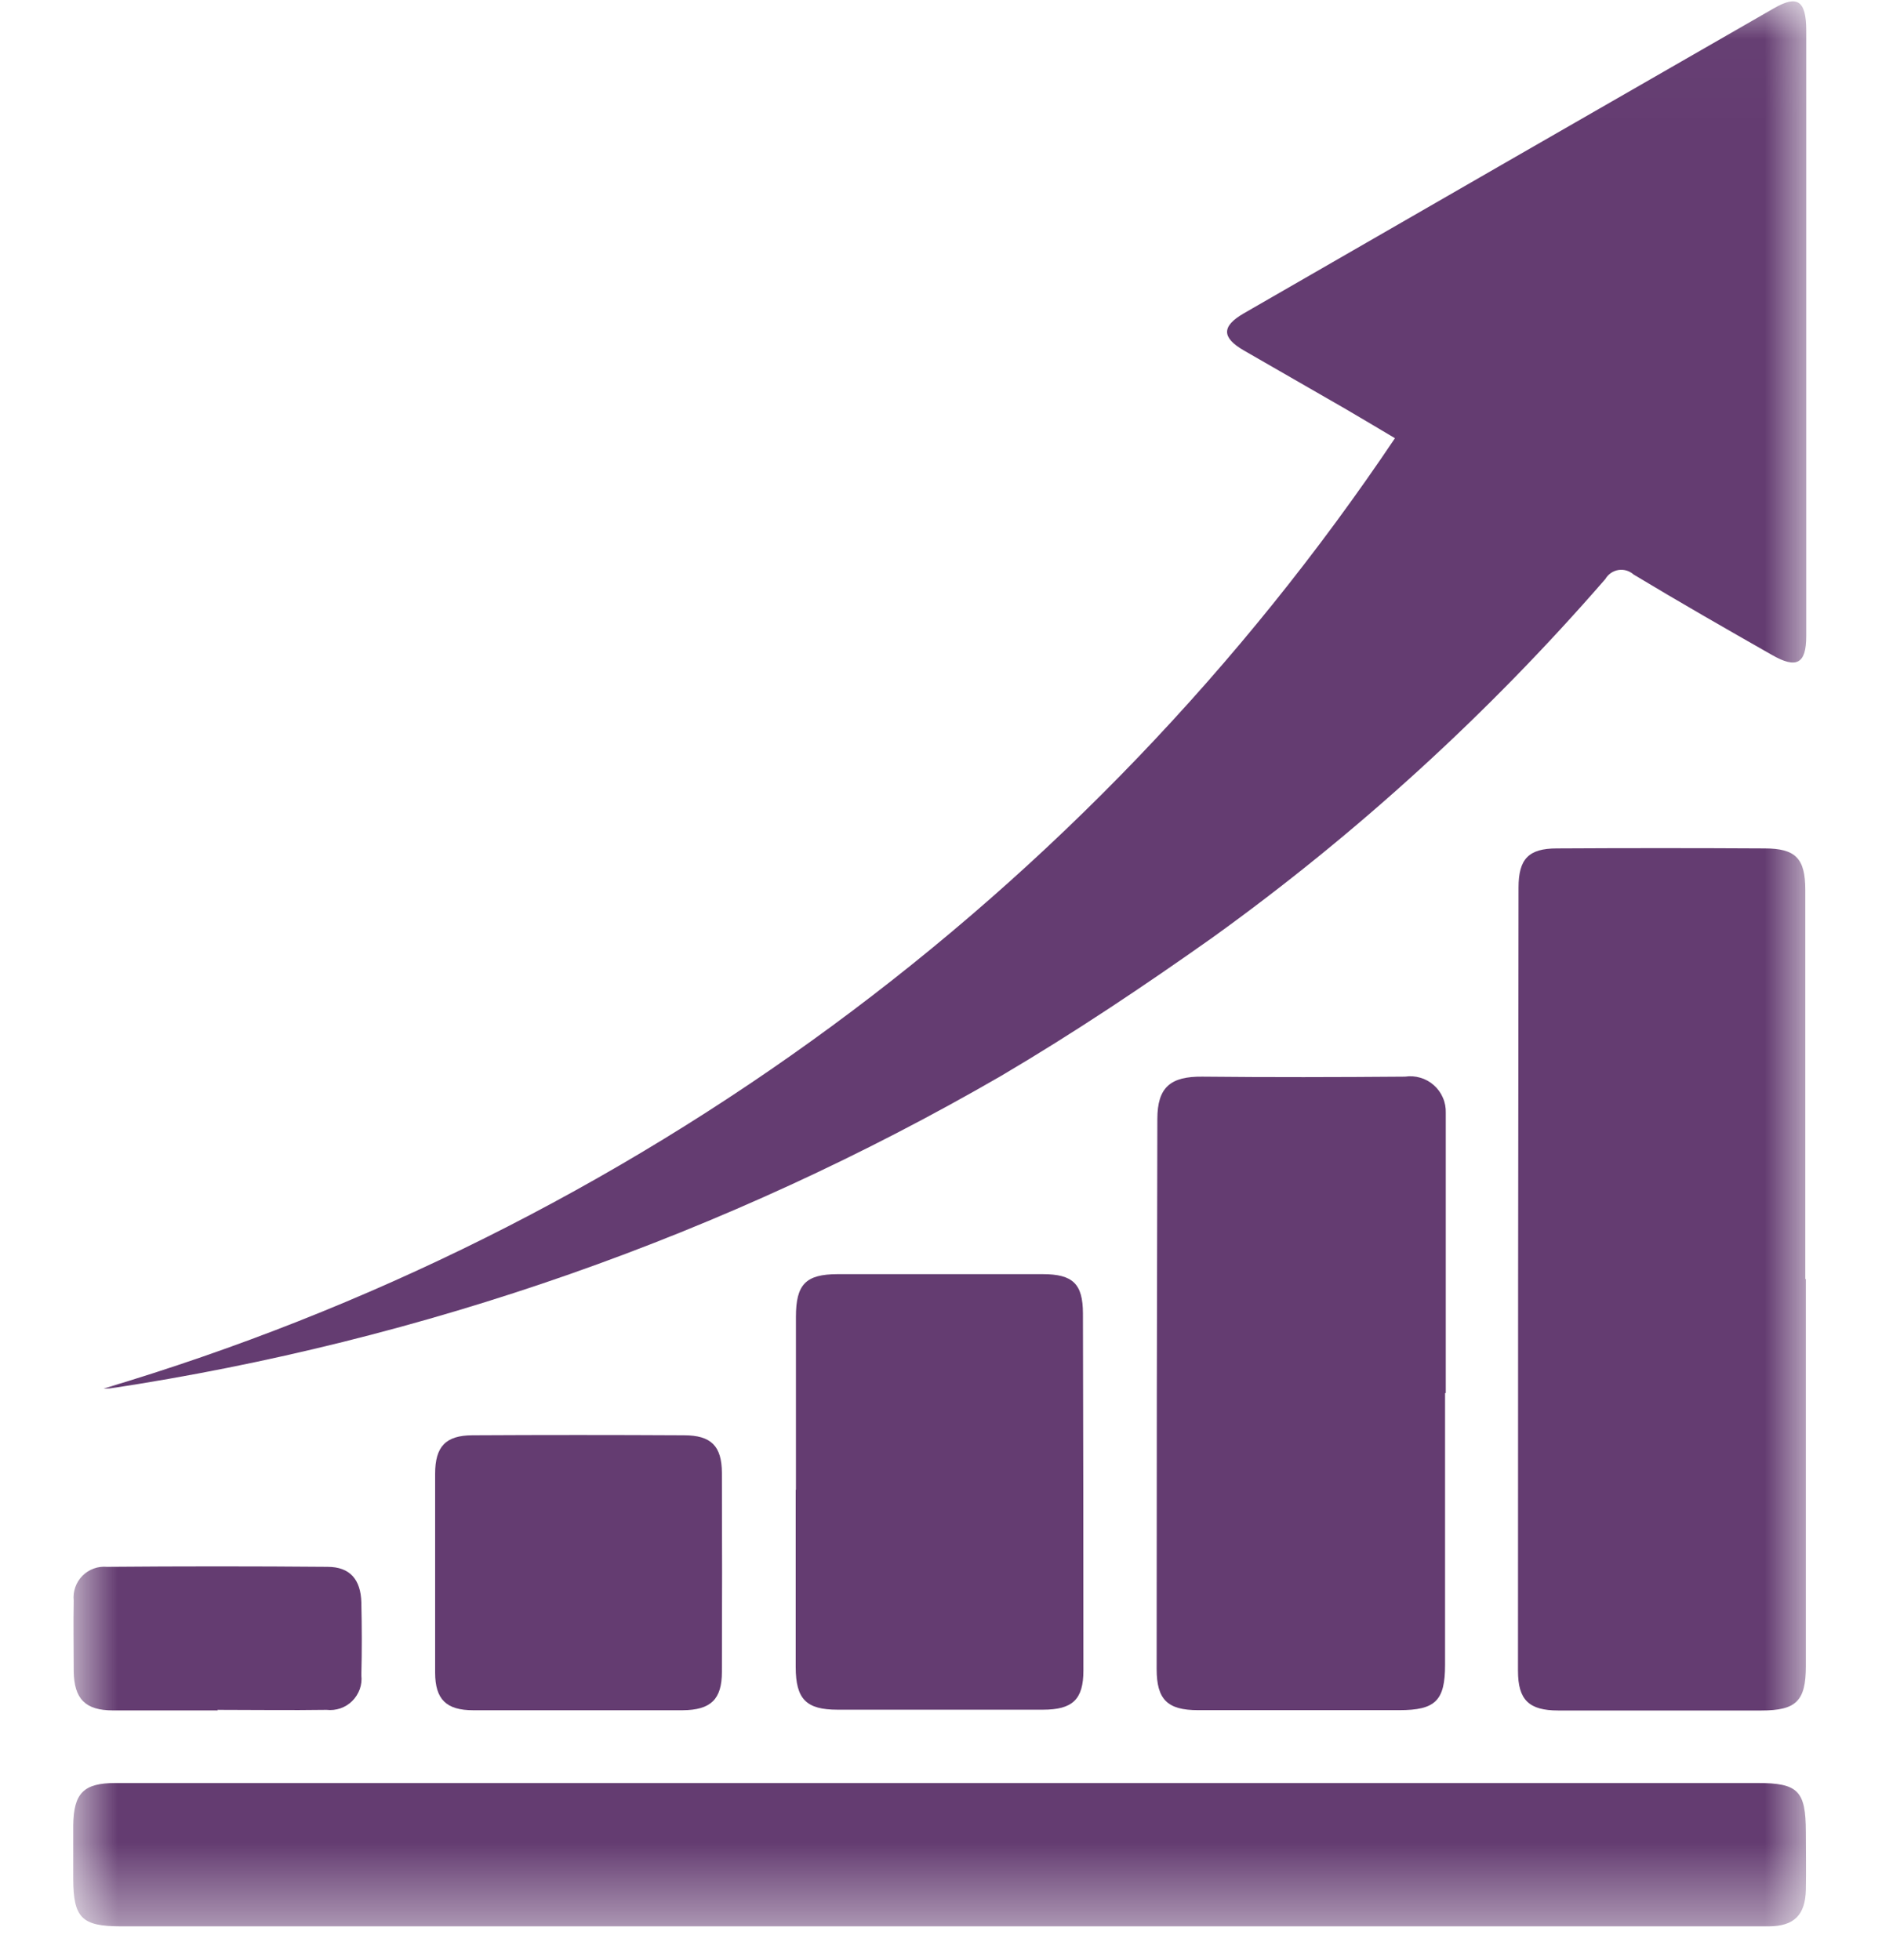 <svg width="24" height="25" viewBox="0 0 24 25" fill="none" xmlns="http://www.w3.org/2000/svg">
<mask id="mask0_18_182" style="mask-type:luminance" maskUnits="userSpaceOnUse" x="0" y="0" width="24" height="25">
<path d="M23.039 0.018H0.934V24.57H23.039V0.018Z" fill="white"/>
</mask>
<g mask="url(#mask0_18_182)">
<path d="M1.321 17.71C8.052 15.706 13.875 11.42 17.789 5.589C17.559 5.453 17.36 5.333 17.159 5.216C16.726 4.966 16.291 4.716 15.859 4.468C15.579 4.305 15.577 4.162 15.859 3.998C18.112 2.699 20.366 1.401 22.621 0.106C22.921 -0.067 23.033 0.006 23.034 0.389C23.034 2.664 23.034 4.938 23.034 7.212C23.034 7.512 23.034 7.812 23.034 8.112C23.034 8.467 22.911 8.533 22.596 8.353C22.007 8.018 21.414 7.678 20.833 7.328C20.807 7.305 20.776 7.287 20.742 7.277C20.709 7.267 20.674 7.265 20.639 7.27C20.604 7.276 20.571 7.289 20.542 7.309C20.514 7.329 20.489 7.355 20.472 7.385C18.986 9.097 17.305 10.631 15.465 11.956C14.587 12.578 13.688 13.179 12.765 13.723C9.26 15.751 5.405 17.103 1.401 17.709C1.374 17.711 1.348 17.712 1.321 17.71Z" fill="#643C71"/>
<path d="M23.029 16.311C23.029 17.958 23.029 19.604 23.029 21.25C23.029 21.694 22.907 21.816 22.463 21.816C21.596 21.816 20.732 21.816 19.871 21.816C19.496 21.816 19.358 21.68 19.358 21.309C19.358 17.98 19.36 14.65 19.365 11.321C19.365 10.956 19.492 10.821 19.854 10.821C20.736 10.816 21.618 10.816 22.501 10.821C22.901 10.821 23.021 10.95 23.022 11.348C23.022 13.003 23.022 14.659 23.022 16.315L23.029 16.311Z" fill="#643C71"/>
<path d="M11.996 24.569H1.542C1.042 24.569 0.935 24.462 0.934 23.96C0.934 23.733 0.934 23.505 0.934 23.278C0.94 22.868 1.067 22.741 1.476 22.741C4.115 22.741 6.753 22.741 9.392 22.741H22.412C22.931 22.741 23.028 22.841 23.029 23.365C23.029 23.611 23.034 23.856 23.029 24.102C23.022 24.423 22.881 24.567 22.558 24.569C21.876 24.569 21.193 24.569 20.511 24.569H11.996Z" fill="#643C71"/>
<path d="M18.428 17.768C18.428 18.923 18.428 20.079 18.428 21.234C18.428 21.691 18.305 21.812 17.843 21.812C16.988 21.812 16.133 21.812 15.278 21.812C14.888 21.812 14.75 21.677 14.75 21.287C14.75 18.949 14.753 16.611 14.759 14.273C14.759 13.866 14.928 13.728 15.332 13.732C16.194 13.741 17.056 13.739 17.918 13.732C17.983 13.722 18.05 13.727 18.114 13.746C18.177 13.764 18.236 13.797 18.285 13.841C18.335 13.885 18.374 13.939 18.4 14C18.427 14.061 18.439 14.127 18.437 14.193C18.437 15.384 18.437 16.576 18.437 17.767L18.428 17.768Z" fill="#643C71"/>
<path d="M10.15 19.004C10.15 18.271 10.15 17.534 10.15 16.795C10.15 16.381 10.275 16.252 10.68 16.251C11.553 16.251 12.425 16.251 13.298 16.251C13.682 16.251 13.809 16.375 13.81 16.751C13.814 18.27 13.816 19.788 13.816 21.306C13.816 21.676 13.678 21.806 13.299 21.806C12.426 21.806 11.554 21.806 10.681 21.806C10.281 21.806 10.148 21.672 10.147 21.262C10.147 20.507 10.147 19.753 10.147 18.998L10.15 19.004Z" fill="#643C71"/>
<path d="M7.372 21.813C6.926 21.813 6.48 21.813 6.034 21.813C5.691 21.813 5.55 21.674 5.549 21.335C5.549 20.488 5.549 19.642 5.549 18.796C5.549 18.45 5.684 18.308 6.022 18.306C6.923 18.301 7.823 18.301 8.722 18.306C9.07 18.306 9.204 18.444 9.206 18.784C9.209 19.631 9.209 20.477 9.206 21.323C9.206 21.674 9.065 21.81 8.706 21.813C8.26 21.813 7.814 21.813 7.368 21.813" fill="#643C71"/>
<path d="M2.778 21.815C2.332 21.815 1.886 21.815 1.44 21.815C1.089 21.815 0.945 21.67 0.94 21.315C0.94 21.015 0.934 20.715 0.94 20.415C0.934 20.357 0.941 20.299 0.96 20.244C0.979 20.19 1.01 20.14 1.05 20.099C1.091 20.058 1.14 20.026 1.195 20.006C1.249 19.986 1.307 19.979 1.365 19.984C2.302 19.976 3.24 19.976 4.177 19.984C4.463 19.984 4.601 20.146 4.608 20.439C4.615 20.748 4.616 21.058 4.608 21.367C4.615 21.427 4.608 21.487 4.588 21.544C4.567 21.601 4.535 21.652 4.492 21.695C4.45 21.737 4.398 21.769 4.341 21.789C4.284 21.808 4.224 21.815 4.164 21.808C3.7 21.815 3.236 21.808 2.772 21.808" fill="#643C71"/>
</g>
</svg>
